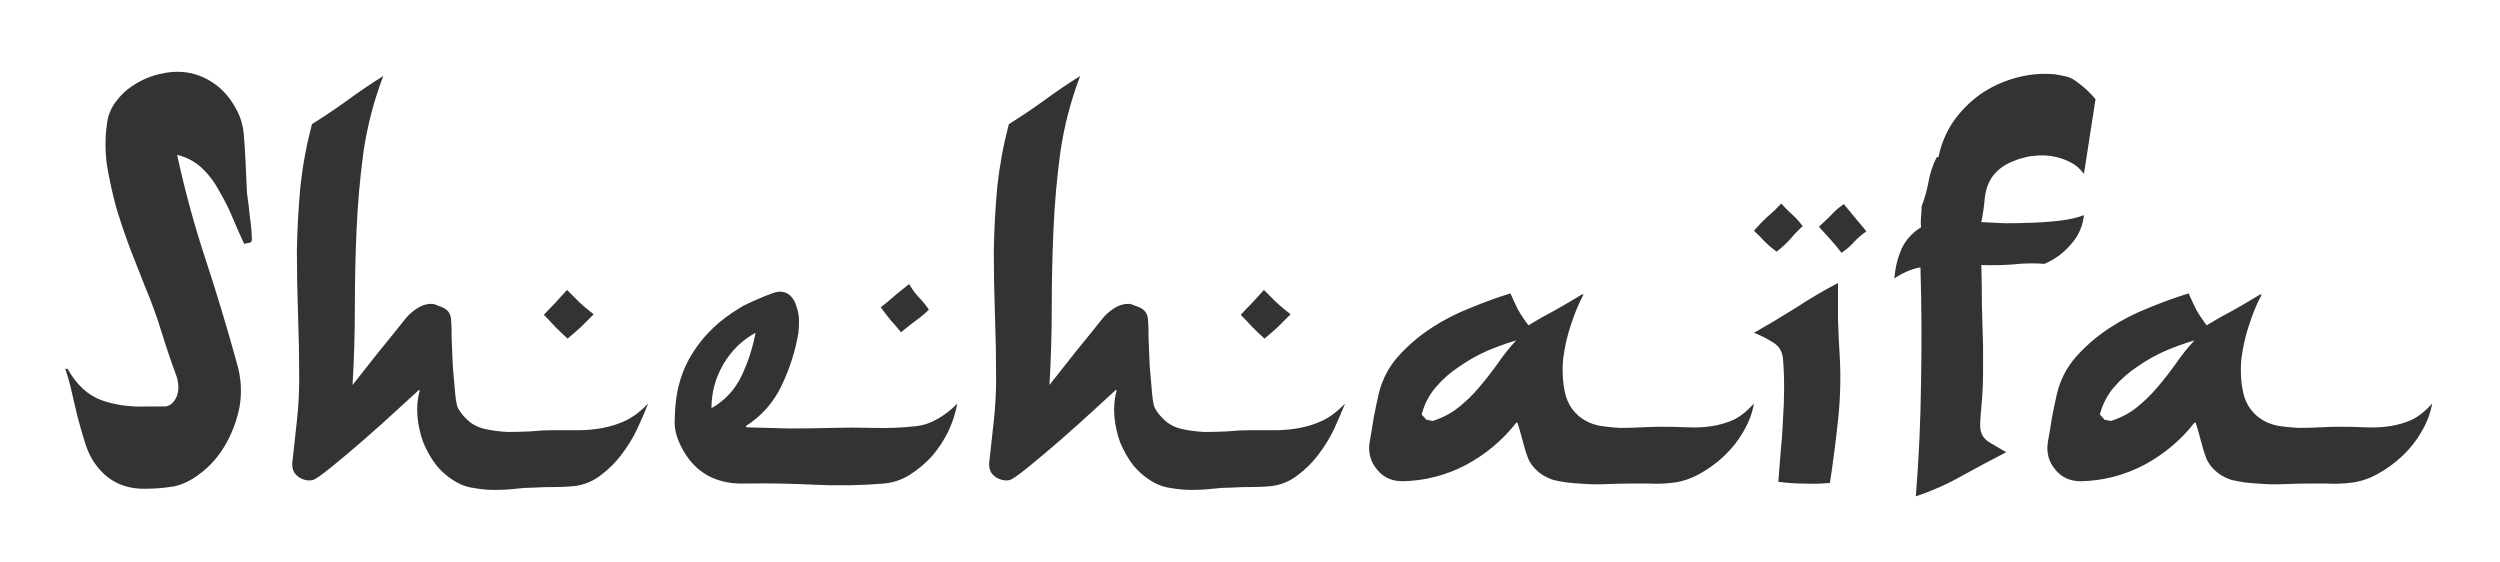 <svg width="276" height="62" viewBox="0 0 276 62" fill="none" xmlns="http://www.w3.org/2000/svg">
<g filter="url(#filter0_d_9_10)">
<path d="M2.456 33.712C3.437 35.461 4.675 36.613 6.168 37.168C7.704 37.723 9.432 37.957 11.352 37.872C11.992 37.872 12.611 37.872 13.208 37.872C13.805 37.829 14.253 37.424 14.552 36.656C14.68 36.229 14.723 35.867 14.68 35.568C14.68 35.269 14.616 34.928 14.488 34.544C13.891 32.923 13.336 31.28 12.824 29.616C12.312 27.952 11.715 26.309 11.032 24.688C10.52 23.365 9.965 21.957 9.368 20.464C8.813 18.971 8.301 17.456 7.832 15.92C7.405 14.341 7.064 12.784 6.808 11.248C6.595 9.669 6.595 8.155 6.808 6.704C6.893 5.851 7.192 5.061 7.704 4.336C8.259 3.568 8.899 2.949 9.624 2.48C10.648 1.797 11.715 1.349 12.824 1.136C13.933 0.88 15 0.859 16.024 1.072C17.048 1.285 18.008 1.733 18.904 2.416C19.8 3.099 20.547 4.016 21.144 5.168C21.571 5.979 21.827 6.853 21.912 7.792C21.997 8.773 22.061 9.755 22.104 10.736C22.147 11.675 22.189 12.635 22.232 13.616C22.232 14 22.275 14.469 22.36 15.024C22.445 15.536 22.509 16.091 22.552 16.688C22.637 17.243 22.701 17.776 22.744 18.288C22.787 18.8 22.808 19.184 22.808 19.44C22.808 19.653 22.701 19.781 22.488 19.824C22.275 19.824 22.104 19.867 21.976 19.952C21.549 19.056 21.123 18.096 20.696 17.072C20.269 16.048 19.779 15.067 19.224 14.128C18.712 13.147 18.072 12.293 17.304 11.568C16.536 10.843 15.619 10.352 14.552 10.096C15.405 14.021 16.451 17.861 17.688 21.616C18.925 25.371 20.077 29.189 21.144 33.072C21.613 34.651 21.72 36.229 21.464 37.808C21.165 39.429 20.589 40.944 19.736 42.352C18.883 43.76 17.752 44.912 16.344 45.808C15.448 46.363 14.573 46.683 13.72 46.768C12.867 46.896 11.928 46.96 10.904 46.96C8.429 46.96 6.531 45.893 5.208 43.76C4.867 43.205 4.568 42.501 4.312 41.648C4.056 40.795 3.8 39.899 3.544 38.96C3.331 38.021 3.117 37.104 2.904 36.208C2.691 35.269 2.456 34.437 2.2 33.712H2.456ZM60.544 27.696C60.075 28.165 59.605 28.635 59.136 29.104C58.667 29.531 58.176 29.957 57.664 30.384C57.195 29.957 56.747 29.531 56.32 29.104C55.936 28.677 55.509 28.229 55.04 27.76C55.467 27.291 55.893 26.843 56.32 26.416C56.747 25.947 57.173 25.477 57.6 25.008C58.069 25.477 58.539 25.947 59.008 26.416C59.477 26.843 59.989 27.269 60.544 27.696ZM66.56 37.552C66.219 38.405 65.813 39.344 65.344 40.368C64.875 41.349 64.299 42.288 63.616 43.184C62.976 44.037 62.229 44.784 61.376 45.424C60.565 46.064 59.648 46.469 58.624 46.64C57.899 46.725 57.109 46.768 56.256 46.768C55.445 46.768 54.677 46.789 53.952 46.832C53.312 46.832 52.629 46.875 51.904 46.96C51.179 47.045 50.432 47.088 49.664 47.088C48.896 47.088 48.149 47.024 47.424 46.896C46.699 46.811 46.037 46.597 45.44 46.256C44.587 45.787 43.84 45.168 43.2 44.4C42.603 43.632 42.112 42.779 41.728 41.84C41.387 40.901 41.173 39.941 41.088 38.96C41.003 37.979 41.088 37.019 41.344 36.08H41.216C40.832 36.421 40.064 37.125 38.912 38.192C37.76 39.259 36.523 40.368 35.2 41.52C33.877 42.672 32.661 43.696 31.552 44.592C30.443 45.488 29.76 45.957 29.504 46C29.163 46.085 28.779 46.043 28.352 45.872C27.584 45.531 27.221 44.955 27.264 44.144C27.435 42.565 27.605 41.008 27.776 39.472C27.947 37.936 28.032 36.357 28.032 34.736C28.032 32.432 27.989 30.107 27.904 27.76C27.819 25.371 27.776 23.003 27.776 20.656C27.819 18.309 27.947 15.963 28.16 13.616C28.416 11.269 28.843 8.965 29.44 6.704C30.805 5.851 32.107 4.976 33.344 4.08C34.624 3.141 35.947 2.245 37.312 1.392C36.288 4.08 35.563 6.853 35.136 9.712C34.752 12.528 34.496 15.387 34.368 18.288C34.24 21.147 34.176 24.027 34.176 26.928C34.176 29.829 34.091 32.688 33.92 35.504C34.901 34.267 35.861 33.051 36.8 31.856C37.781 30.661 38.763 29.445 39.744 28.208C40.085 27.781 40.512 27.397 41.024 27.056C41.536 26.715 42.069 26.544 42.624 26.544C42.837 26.544 43.072 26.608 43.328 26.736C43.627 26.821 43.883 26.928 44.096 27.056C44.523 27.312 44.757 27.717 44.8 28.272C44.843 28.699 44.864 29.403 44.864 30.384C44.907 31.365 44.949 32.389 44.992 33.456C45.077 34.523 45.163 35.504 45.248 36.4C45.333 37.296 45.44 37.851 45.568 38.064C45.824 38.533 46.187 38.981 46.656 39.408C47.168 39.877 47.808 40.197 48.576 40.368C49.344 40.539 50.155 40.645 51.008 40.688C51.861 40.688 52.715 40.667 53.568 40.624C54.421 40.539 55.189 40.496 55.872 40.496C56.896 40.496 57.877 40.496 58.816 40.496C59.755 40.496 60.672 40.411 61.568 40.24C62.464 40.069 63.317 39.792 64.128 39.408C64.981 38.981 65.792 38.363 66.56 37.552ZM97.546 27.184C97.077 27.653 96.565 28.08 96.01 28.464C95.498 28.848 94.986 29.253 94.474 29.68C94.09 29.211 93.706 28.763 93.322 28.336C92.938 27.867 92.575 27.397 92.234 26.928C92.789 26.501 93.301 26.075 93.77 25.648C94.282 25.221 94.815 24.795 95.37 24.368C95.669 24.88 96.01 25.349 96.394 25.776C96.821 26.203 97.205 26.672 97.546 27.184ZM100.682 37.552C100.511 38.533 100.191 39.536 99.722 40.56C99.253 41.541 98.655 42.459 97.93 43.312C97.205 44.123 96.373 44.827 95.434 45.424C94.538 45.979 93.578 46.299 92.554 46.384C89.994 46.597 87.434 46.64 84.874 46.512C82.314 46.384 79.754 46.341 77.194 46.384C73.695 46.469 71.263 44.891 69.898 41.648C69.685 41.093 69.557 40.603 69.514 40.176C69.471 39.749 69.471 39.237 69.514 38.64C69.599 36.08 70.261 33.84 71.498 31.92C72.735 29.957 74.463 28.315 76.682 26.992C76.853 26.864 77.13 26.715 77.514 26.544C77.941 26.331 78.367 26.139 78.794 25.968C79.263 25.755 79.69 25.584 80.074 25.456C80.501 25.285 80.821 25.2 81.034 25.2C81.589 25.2 82.015 25.371 82.314 25.712C82.613 26.011 82.826 26.416 82.954 26.928C83.125 27.397 83.21 27.888 83.21 28.4C83.21 28.912 83.189 29.36 83.146 29.744C82.805 31.749 82.186 33.691 81.29 35.568C80.394 37.445 79.071 38.939 77.322 40.048L77.45 40.176C79.029 40.219 80.586 40.261 82.122 40.304C83.658 40.304 85.215 40.283 86.794 40.24C88.287 40.197 89.845 40.197 91.466 40.24C93.087 40.283 94.645 40.219 96.138 40.048C96.949 39.963 97.759 39.685 98.57 39.216C99.423 38.704 100.127 38.149 100.682 37.552ZM78.41 29.744C76.917 30.555 75.722 31.728 74.826 33.264C73.973 34.757 73.546 36.357 73.546 38.064C75.039 37.211 76.149 36.016 76.874 34.48C77.599 32.944 78.111 31.365 78.41 29.744ZM137.482 27.696C137.012 28.165 136.543 28.635 136.074 29.104C135.604 29.531 135.114 29.957 134.602 30.384C134.132 29.957 133.684 29.531 133.257 29.104C132.874 28.677 132.447 28.229 131.978 27.76C132.404 27.291 132.831 26.843 133.257 26.416C133.684 25.947 134.111 25.477 134.538 25.008C135.007 25.477 135.476 25.947 135.946 26.416C136.415 26.843 136.927 27.269 137.482 27.696ZM143.498 37.552C143.156 38.405 142.751 39.344 142.282 40.368C141.812 41.349 141.236 42.288 140.554 43.184C139.914 44.037 139.167 44.784 138.314 45.424C137.503 46.064 136.586 46.469 135.562 46.64C134.836 46.725 134.047 46.768 133.194 46.768C132.383 46.768 131.615 46.789 130.89 46.832C130.25 46.832 129.567 46.875 128.842 46.96C128.116 47.045 127.37 47.088 126.602 47.088C125.834 47.088 125.087 47.024 124.362 46.896C123.636 46.811 122.975 46.597 122.378 46.256C121.524 45.787 120.778 45.168 120.138 44.4C119.54 43.632 119.05 42.779 118.666 41.84C118.324 40.901 118.111 39.941 118.026 38.96C117.94 37.979 118.026 37.019 118.282 36.08H118.154C117.77 36.421 117.002 37.125 115.85 38.192C114.698 39.259 113.46 40.368 112.138 41.52C110.815 42.672 109.599 43.696 108.49 44.592C107.38 45.488 106.698 45.957 106.442 46C106.1 46.085 105.716 46.043 105.29 45.872C104.522 45.531 104.159 44.955 104.202 44.144C104.372 42.565 104.543 41.008 104.714 39.472C104.884 37.936 104.97 36.357 104.97 34.736C104.97 32.432 104.927 30.107 104.842 27.76C104.756 25.371 104.714 23.003 104.714 20.656C104.756 18.309 104.884 15.963 105.098 13.616C105.354 11.269 105.78 8.965 106.378 6.704C107.743 5.851 109.044 4.976 110.282 4.08C111.562 3.141 112.884 2.245 114.25 1.392C113.226 4.08 112.5 6.853 112.074 9.712C111.69 12.528 111.434 15.387 111.306 18.288C111.178 21.147 111.114 24.027 111.114 26.928C111.114 29.829 111.028 32.688 110.858 35.504C111.839 34.267 112.799 33.051 113.738 31.856C114.719 30.661 115.7 29.445 116.682 28.208C117.023 27.781 117.45 27.397 117.962 27.056C118.474 26.715 119.007 26.544 119.562 26.544C119.775 26.544 120.01 26.608 120.266 26.736C120.564 26.821 120.82 26.928 121.034 27.056C121.46 27.312 121.695 27.717 121.738 28.272C121.78 28.699 121.802 29.403 121.802 30.384C121.844 31.365 121.887 32.389 121.93 33.456C122.015 34.523 122.1 35.504 122.186 36.4C122.271 37.296 122.378 37.851 122.506 38.064C122.762 38.533 123.124 38.981 123.594 39.408C124.106 39.877 124.746 40.197 125.514 40.368C126.282 40.539 127.092 40.645 127.946 40.688C128.799 40.688 129.652 40.667 130.506 40.624C131.359 40.539 132.127 40.496 132.81 40.496C133.834 40.496 134.815 40.496 135.754 40.496C136.692 40.496 137.61 40.411 138.506 40.24C139.402 40.069 140.255 39.792 141.066 39.408C141.919 38.981 142.73 38.363 143.498 37.552ZM188.635 37.552C188.464 38.576 188.08 39.6 187.483 40.624C186.928 41.605 186.224 42.501 185.371 43.312C184.518 44.123 183.579 44.805 182.555 45.36C181.531 45.915 180.486 46.235 179.419 46.32C178.694 46.405 177.926 46.427 177.115 46.384C176.347 46.384 175.6 46.384 174.875 46.384C174.15 46.384 173.296 46.405 172.315 46.448C171.334 46.491 170.352 46.469 169.371 46.384C168.39 46.341 167.451 46.213 166.555 46C165.702 45.744 164.998 45.317 164.443 44.72C164.187 44.464 163.952 44.123 163.739 43.696C163.568 43.269 163.419 42.821 163.291 42.352C163.163 41.883 163.035 41.413 162.907 40.944C162.779 40.475 162.651 40.048 162.523 39.664H162.395C160.902 41.584 159.046 43.141 156.827 44.336C154.608 45.488 152.283 46.085 149.851 46.128C148.656 46.128 147.718 45.701 147.035 44.848C146.31 43.995 146.032 42.992 146.203 41.84C146.374 40.901 146.523 40.005 146.651 39.152C146.822 38.256 147.014 37.339 147.227 36.4C147.611 34.864 148.315 33.52 149.339 32.368C150.406 31.173 151.622 30.128 152.987 29.232C154.352 28.336 155.803 27.589 157.339 26.992C158.875 26.352 160.347 25.819 161.755 25.392C162.011 25.989 162.288 26.587 162.587 27.184C162.928 27.781 163.312 28.357 163.739 28.912C164.72 28.315 165.702 27.76 166.683 27.248C167.664 26.693 168.646 26.117 169.627 25.52H169.819C169.35 26.373 168.902 27.44 168.475 28.72C168.048 29.957 167.75 31.237 167.579 32.56C167.451 33.883 167.515 35.141 167.771 36.336C168.027 37.488 168.603 38.405 169.499 39.088C170.054 39.515 170.715 39.813 171.483 39.984C172.251 40.112 173.04 40.197 173.851 40.24C174.662 40.24 175.472 40.219 176.283 40.176C177.094 40.133 177.84 40.112 178.523 40.112C179.462 40.112 180.379 40.133 181.275 40.176C182.214 40.219 183.11 40.176 183.963 40.048C184.816 39.92 185.627 39.685 186.395 39.344C187.163 38.96 187.91 38.363 188.635 37.552ZM162.395 30.576C161.371 30.875 160.304 31.259 159.195 31.728C158.128 32.197 157.104 32.773 156.123 33.456C155.142 34.096 154.267 34.864 153.499 35.76C152.774 36.613 152.262 37.595 151.963 38.704V38.768L152.475 39.344L153.179 39.472C154.246 39.131 155.184 38.64 155.995 38C156.848 37.317 157.616 36.571 158.299 35.76C159.024 34.907 159.707 34.032 160.347 33.136C160.987 32.197 161.67 31.344 162.395 30.576ZM201.054 18.544C200.542 18.885 200.072 19.291 199.646 19.76C199.262 20.187 198.814 20.571 198.302 20.912C197.918 20.4 197.512 19.909 197.086 19.44C196.659 18.971 196.232 18.501 195.806 18.032C196.275 17.605 196.723 17.179 197.15 16.752C197.576 16.283 198.046 15.877 198.558 15.536L201.054 18.544ZM194.014 17.968C193.502 18.437 193.032 18.928 192.606 19.44C192.179 19.909 191.688 20.357 191.134 20.784C190.664 20.443 190.238 20.08 189.854 19.696C189.47 19.269 189.064 18.864 188.638 18.48C189.107 17.925 189.598 17.413 190.11 16.944C190.664 16.475 191.176 15.984 191.646 15.472C192.03 15.899 192.435 16.304 192.862 16.688C193.288 17.072 193.672 17.499 194.014 17.968ZM197.918 24.24C197.918 25.605 197.918 26.971 197.918 28.336C197.96 29.701 198.024 31.067 198.11 32.432C198.238 34.693 198.174 37.019 197.918 39.408C197.662 41.797 197.363 44.101 197.022 46.32C196.04 46.405 195.08 46.427 194.142 46.384C193.246 46.384 192.307 46.32 191.326 46.192C191.411 45.168 191.496 44.08 191.582 42.928C191.71 41.733 191.795 40.539 191.838 39.344C191.923 38.149 191.966 36.976 191.966 35.824C191.966 34.629 191.923 33.541 191.838 32.56C191.752 31.749 191.368 31.152 190.686 30.768C190.003 30.341 189.32 30 188.638 29.744C190.216 28.848 191.752 27.931 193.246 26.992C194.739 26.011 196.296 25.093 197.918 24.24ZM226.346 3.952L225.066 12.208C224.554 11.483 223.828 10.949 222.89 10.608C221.994 10.267 221.055 10.117 220.074 10.16C219.092 10.203 218.154 10.416 217.258 10.8C216.362 11.141 215.636 11.653 215.082 12.336C214.57 12.976 214.25 13.808 214.122 14.832C214.036 15.813 213.908 16.709 213.738 17.52C214.463 17.563 215.338 17.605 216.362 17.648C217.386 17.648 218.431 17.627 219.498 17.584C220.607 17.541 221.652 17.456 222.634 17.328C223.615 17.2 224.426 17.008 225.066 16.752C224.938 17.989 224.447 19.077 223.594 20.016C222.783 20.955 221.823 21.659 220.714 22.128C219.562 22.043 218.41 22.064 217.258 22.192C216.106 22.277 214.932 22.299 213.738 22.256C213.78 23.749 213.802 25.243 213.802 26.736C213.844 28.229 213.887 29.723 213.93 31.216C213.93 32.197 213.93 33.2 213.93 34.224C213.93 35.248 213.887 36.251 213.802 37.232C213.759 37.701 213.716 38.192 213.674 38.704C213.631 39.173 213.61 39.643 213.61 40.112C213.652 40.88 213.994 41.456 214.634 41.84C215.274 42.224 215.892 42.587 216.49 42.928C214.826 43.781 213.183 44.656 211.562 45.552C209.983 46.448 208.298 47.195 206.506 47.792C206.847 43.568 207.039 39.365 207.082 35.184C207.167 31.003 207.146 26.779 207.018 22.512C206.079 22.683 205.119 23.088 204.138 23.728C204.223 22.619 204.479 21.552 204.906 20.528C205.375 19.504 206.1 18.693 207.082 18.096C207.039 17.712 207.039 17.328 207.082 16.944C207.124 16.56 207.146 16.176 207.146 15.792C207.487 14.896 207.743 13.979 207.914 13.04C208.084 12.101 208.383 11.205 208.81 10.352H209.002C209.3 8.901 209.855 7.579 210.666 6.384C211.519 5.189 212.522 4.187 213.674 3.376C214.868 2.565 216.17 1.968 217.578 1.584C218.986 1.2 220.415 1.072 221.866 1.2C222.378 1.285 222.804 1.371 223.146 1.456C223.53 1.541 223.935 1.755 224.362 2.096C225.13 2.651 225.791 3.269 226.346 3.952ZM263.51 37.552C263.339 38.576 262.955 39.6 262.358 40.624C261.803 41.605 261.099 42.501 260.246 43.312C259.393 44.123 258.454 44.805 257.43 45.36C256.406 45.915 255.361 46.235 254.294 46.32C253.569 46.405 252.801 46.427 251.99 46.384C251.222 46.384 250.475 46.384 249.75 46.384C249.025 46.384 248.171 46.405 247.19 46.448C246.209 46.491 245.227 46.469 244.246 46.384C243.265 46.341 242.326 46.213 241.43 46C240.577 45.744 239.873 45.317 239.318 44.72C239.062 44.464 238.827 44.123 238.614 43.696C238.443 43.269 238.294 42.821 238.166 42.352C238.038 41.883 237.91 41.413 237.782 40.944C237.654 40.475 237.526 40.048 237.398 39.664H237.27C235.777 41.584 233.921 43.141 231.702 44.336C229.483 45.488 227.158 46.085 224.726 46.128C223.531 46.128 222.593 45.701 221.91 44.848C221.185 43.995 220.907 42.992 221.078 41.84C221.249 40.901 221.398 40.005 221.526 39.152C221.697 38.256 221.889 37.339 222.102 36.4C222.486 34.864 223.19 33.52 224.214 32.368C225.281 31.173 226.497 30.128 227.862 29.232C229.227 28.336 230.678 27.589 232.214 26.992C233.75 26.352 235.222 25.819 236.63 25.392C236.886 25.989 237.163 26.587 237.462 27.184C237.803 27.781 238.187 28.357 238.614 28.912C239.595 28.315 240.577 27.76 241.558 27.248C242.539 26.693 243.521 26.117 244.502 25.52H244.694C244.225 26.373 243.777 27.44 243.35 28.72C242.923 29.957 242.625 31.237 242.454 32.56C242.326 33.883 242.39 35.141 242.646 36.336C242.902 37.488 243.478 38.405 244.374 39.088C244.929 39.515 245.59 39.813 246.358 39.984C247.126 40.112 247.915 40.197 248.726 40.24C249.537 40.24 250.347 40.219 251.158 40.176C251.969 40.133 252.715 40.112 253.398 40.112C254.337 40.112 255.254 40.133 256.15 40.176C257.089 40.219 257.985 40.176 258.838 40.048C259.691 39.92 260.502 39.685 261.27 39.344C262.038 38.96 262.785 38.363 263.51 37.552ZM237.27 30.576C236.246 30.875 235.179 31.259 234.07 31.728C233.003 32.197 231.979 32.773 230.998 33.456C230.017 34.096 229.142 34.864 228.374 35.76C227.649 36.613 227.137 37.595 226.838 38.704V38.768L227.35 39.344L228.054 39.472C229.121 39.131 230.059 38.64 230.87 38C231.723 37.317 232.491 36.571 233.174 35.76C233.899 34.907 234.582 34.032 235.222 33.136C235.862 32.197 236.545 31.344 237.27 30.576Z" fill="#333333"/>
</g>
<defs>
<filter id="filter0_d_9_10" x="0.2" y="0.752" width="275.31" height="61.04" filterUnits="userSpaceOnUse" color-interpolation-filters="sRGB">
<feFlood flood-opacity="0" result="BackgroundImageFix"/>
<feColorMatrix in="SourceAlpha" type="matrix" values="0 0 0 0 0 0 0 0 0 0 0 0 0 0 0 0 0 0 127 0" result="hardAlpha"/>
<feOffset dx="5" dy="7"/>
<feGaussianBlur stdDeviation="3.5"/>
<feComposite in2="hardAlpha" operator="out"/>
<feColorMatrix type="matrix" values="0 0 0 0 0 0 0 0 0 0 0 0 0 0 0 0 0 0 0.27 0"/>
<feBlend mode="hard-light" in2="BackgroundImageFix" result="effect1_dropShadow_9_10"/>
<feBlend mode="normal" in="SourceGraphic" in2="effect1_dropShadow_9_10" result="shape"/>
</filter>
</defs>
</svg>
